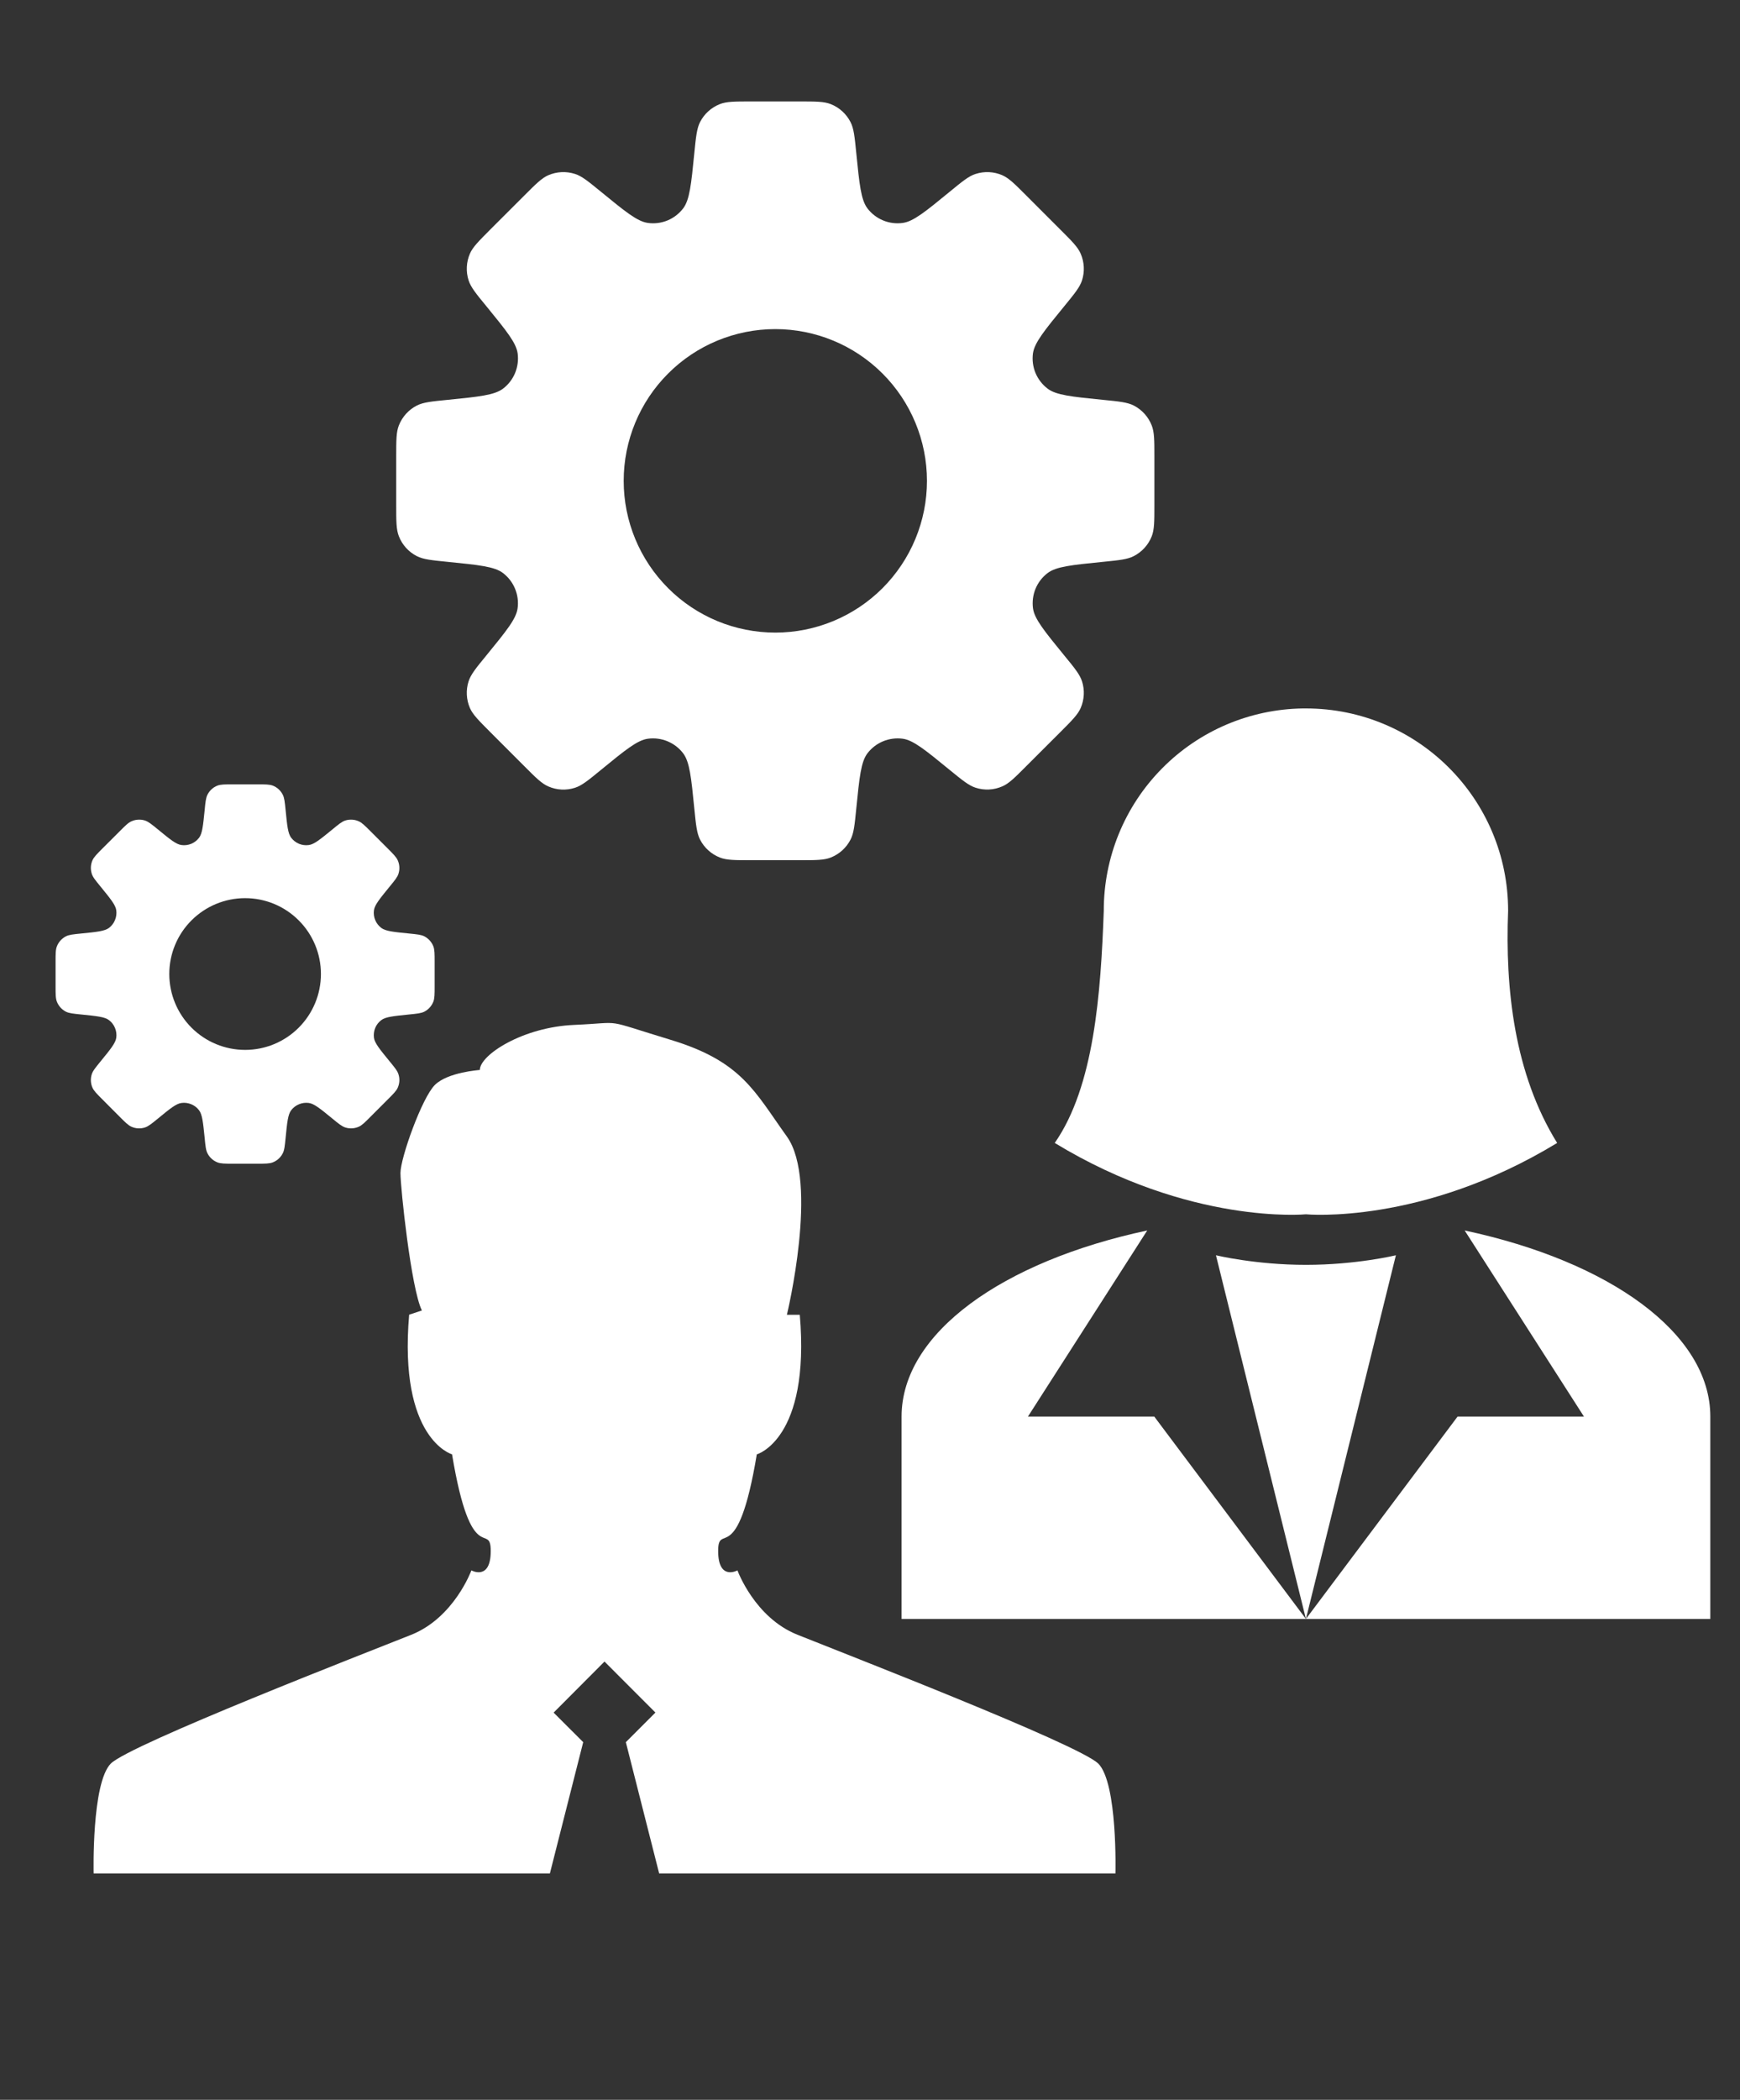 <svg width="34" height="41" viewBox="0 0 34 41" fill="none" xmlns="http://www.w3.org/2000/svg">
<rect x="0" y="0" width="34" height="41" fill="#333333" stroke="none"/>
<path d="M21.461 34.436C21.078 34.058 16.428 32.26 15.584 31.92C14.745 31.587 14.41 30.663 14.41 30.663C14.41 30.663 14.033 30.872 14.033 30.285C14.033 29.698 14.41 30.663 14.788 28.398C14.788 28.398 15.836 28.104 15.628 25.672H15.376C15.376 25.672 16.006 23.072 15.376 22.192C14.744 21.312 14.497 20.726 13.11 20.305C11.724 19.885 12.228 19.968 11.222 20.012C10.215 20.054 9.376 20.599 9.376 20.892C9.376 20.892 8.747 20.934 8.496 21.186C8.244 21.437 7.825 22.611 7.825 22.904C7.825 23.197 8.035 25.171 8.244 25.588L7.995 25.67C7.785 28.103 8.833 28.397 8.833 28.397C9.211 30.663 9.589 29.697 9.589 30.285C9.589 30.872 9.211 30.663 9.211 30.663C9.211 30.663 8.875 31.585 8.037 31.92C7.198 32.255 2.544 34.058 2.165 34.435C1.787 34.82 1.83 36.58 1.83 36.58H10.745L11.396 34.017L10.818 33.44L11.812 32.443L12.807 33.439L12.229 34.017L12.88 36.58H21.796C21.796 36.58 21.842 34.818 21.46 34.434L21.461 34.436Z" fill="white"/>
<path fill-rule="evenodd" clip-rule="evenodd" d="M5.524 15.515C5.557 15.578 5.565 15.658 5.581 15.819C5.611 16.123 5.626 16.274 5.69 16.358C5.73 16.41 5.782 16.451 5.843 16.476C5.903 16.501 5.969 16.509 6.034 16.5C6.138 16.487 6.256 16.39 6.493 16.197C6.617 16.094 6.68 16.043 6.747 16.021C6.832 15.994 6.925 15.999 7.007 16.035C7.072 16.063 7.129 16.12 7.243 16.234L7.574 16.565C7.688 16.679 7.745 16.736 7.773 16.801C7.809 16.883 7.814 16.975 7.786 17.061C7.765 17.128 7.714 17.19 7.611 17.315C7.418 17.552 7.321 17.67 7.307 17.774C7.298 17.839 7.307 17.905 7.332 17.965C7.357 18.026 7.398 18.078 7.45 18.118C7.533 18.181 7.685 18.197 7.989 18.227C8.15 18.243 8.23 18.251 8.293 18.283C8.372 18.325 8.434 18.393 8.467 18.476C8.493 18.542 8.493 18.623 8.493 18.784V19.252C8.493 19.414 8.493 19.494 8.467 19.56C8.434 19.643 8.372 19.712 8.293 19.753C8.23 19.785 8.15 19.793 7.989 19.809C7.685 19.84 7.533 19.855 7.45 19.919C7.398 19.958 7.357 20.011 7.332 20.071C7.307 20.132 7.299 20.198 7.307 20.263C7.321 20.366 7.418 20.485 7.611 20.721C7.714 20.846 7.765 20.908 7.786 20.976C7.814 21.061 7.809 21.153 7.773 21.236C7.745 21.3 7.688 21.357 7.574 21.471L7.243 21.802C7.129 21.917 7.072 21.974 7.007 22.002C6.925 22.037 6.832 22.042 6.747 22.015C6.68 21.993 6.617 21.942 6.493 21.84C6.256 21.646 6.138 21.55 6.034 21.536C5.969 21.527 5.903 21.536 5.843 21.561C5.782 21.586 5.73 21.626 5.69 21.678C5.626 21.762 5.611 21.913 5.581 22.217C5.565 22.378 5.557 22.459 5.524 22.521C5.483 22.601 5.415 22.663 5.331 22.696C5.266 22.722 5.185 22.722 5.024 22.722H4.556C4.394 22.722 4.313 22.722 4.248 22.696C4.165 22.663 4.096 22.601 4.055 22.521C4.023 22.459 4.014 22.378 3.999 22.217C3.968 21.914 3.953 21.762 3.889 21.678C3.85 21.626 3.797 21.586 3.737 21.561C3.676 21.536 3.61 21.527 3.546 21.536C3.441 21.55 3.323 21.646 3.087 21.84C2.962 21.942 2.899 21.993 2.832 22.015C2.747 22.042 2.654 22.038 2.572 22.002C2.507 21.974 2.45 21.917 2.336 21.803L2.005 21.471C1.891 21.357 1.834 21.3 1.806 21.236C1.77 21.153 1.766 21.061 1.793 20.976C1.814 20.909 1.866 20.846 1.968 20.721C2.161 20.485 2.258 20.366 2.272 20.262C2.281 20.198 2.272 20.132 2.247 20.071C2.222 20.011 2.182 19.958 2.13 19.919C2.046 19.855 1.894 19.84 1.59 19.809C1.43 19.793 1.349 19.785 1.286 19.753C1.207 19.712 1.145 19.643 1.112 19.56C1.086 19.494 1.086 19.414 1.086 19.252V18.784C1.086 18.623 1.086 18.542 1.112 18.477C1.145 18.393 1.207 18.325 1.287 18.283C1.349 18.251 1.43 18.243 1.59 18.227C1.894 18.197 2.046 18.181 2.13 18.118C2.182 18.078 2.222 18.026 2.247 17.965C2.272 17.905 2.281 17.839 2.272 17.774C2.258 17.67 2.161 17.552 1.968 17.315C1.866 17.19 1.814 17.128 1.793 17.06C1.766 16.975 1.77 16.883 1.806 16.8C1.834 16.736 1.891 16.678 2.005 16.564L2.336 16.234C2.45 16.12 2.507 16.062 2.572 16.035C2.654 15.999 2.747 15.994 2.832 16.021C2.899 16.043 2.962 16.094 3.087 16.196C3.323 16.39 3.441 16.486 3.545 16.5C3.61 16.509 3.676 16.501 3.737 16.476C3.797 16.451 3.85 16.41 3.89 16.358C3.953 16.274 3.968 16.123 3.999 15.819C4.014 15.658 4.023 15.578 4.055 15.515C4.096 15.435 4.164 15.373 4.248 15.34C4.313 15.315 4.394 15.315 4.556 15.315H5.024C5.185 15.315 5.266 15.315 5.331 15.34C5.415 15.373 5.483 15.435 5.524 15.515ZM4.79 20.5C5.183 20.5 5.559 20.344 5.837 20.066C6.115 19.788 6.271 19.411 6.271 19.018C6.271 18.625 6.115 18.248 5.837 17.971C5.559 17.693 5.183 17.537 4.79 17.537C4.397 17.537 4.02 17.693 3.742 17.971C3.464 18.248 3.308 18.625 3.308 19.018C3.308 19.411 3.464 19.788 3.742 20.066C4.02 20.344 4.397 20.5 4.79 20.5Z" fill="white"/>
<g clip-path="url(#clip0_141_464)">
<path d="M25.459 13.833C24.421 13.847 23.43 14.269 22.702 15.009C21.973 15.748 21.566 16.745 21.568 17.784C21.509 19.403 21.38 21.211 20.61 22.317C23.257 23.927 25.518 23.71 25.518 23.71C25.518 23.71 27.78 23.927 30.427 22.317C29.588 20.964 29.41 19.305 29.469 17.784C29.469 15.601 27.701 13.833 25.518 13.833H25.459ZM22.417 24.026C19.593 24.628 17.617 26.03 17.617 27.66V31.611H25.518L22.555 27.66H20.086M25.518 31.611L27.276 24.51C27.276 24.51 26.506 24.697 25.518 24.697C24.531 24.697 23.76 24.51 23.76 24.51M25.518 31.611H33.42V27.66C33.42 26.03 31.444 24.628 28.62 24.026L30.951 27.66H28.481L25.518 31.611Z" fill="white"/>
</g>
<path fill-rule="evenodd" clip-rule="evenodd" d="M16.619 2.383C16.684 2.508 16.7 2.669 16.732 2.99C16.793 3.598 16.823 3.901 16.95 4.069C17.03 4.173 17.135 4.254 17.256 4.304C17.377 4.354 17.509 4.371 17.639 4.353C17.846 4.326 18.083 4.133 18.555 3.746C18.805 3.541 18.93 3.438 19.064 3.396C19.235 3.341 19.42 3.35 19.584 3.421C19.714 3.478 19.829 3.592 20.056 3.82L20.718 4.482C20.947 4.71 21.061 4.824 21.117 4.954C21.188 5.119 21.198 5.303 21.143 5.474C21.1 5.608 20.998 5.733 20.793 5.983C20.406 6.456 20.213 6.693 20.184 6.901C20.167 7.03 20.184 7.162 20.234 7.283C20.285 7.404 20.366 7.509 20.47 7.588C20.636 7.716 20.941 7.746 21.549 7.807C21.87 7.838 22.03 7.855 22.156 7.919C22.315 8.002 22.439 8.139 22.504 8.305C22.557 8.436 22.557 8.598 22.557 8.921V9.857C22.557 10.18 22.557 10.341 22.505 10.472C22.439 10.639 22.315 10.776 22.155 10.858C22.03 10.923 21.87 10.939 21.548 10.971C20.941 11.032 20.637 11.062 20.47 11.19C20.366 11.269 20.285 11.374 20.235 11.495C20.185 11.616 20.168 11.748 20.185 11.878C20.213 12.085 20.407 12.322 20.793 12.795C20.998 13.044 21.1 13.169 21.143 13.304C21.198 13.474 21.188 13.659 21.117 13.824C21.061 13.953 20.947 14.067 20.718 14.296L20.056 14.957C19.828 15.186 19.714 15.3 19.584 15.355C19.42 15.427 19.235 15.436 19.064 15.381C18.93 15.338 18.805 15.236 18.555 15.032C18.082 14.645 17.846 14.452 17.639 14.424C17.509 14.407 17.377 14.424 17.256 14.474C17.135 14.524 17.03 14.605 16.95 14.709C16.823 14.876 16.793 15.179 16.732 15.787C16.7 16.109 16.684 16.27 16.619 16.395C16.537 16.554 16.4 16.678 16.233 16.744C16.102 16.796 15.941 16.796 15.618 16.796H14.681C14.358 16.796 14.197 16.796 14.067 16.744C13.9 16.679 13.762 16.554 13.68 16.395C13.616 16.27 13.599 16.109 13.567 15.787C13.507 15.18 13.476 14.876 13.349 14.709C13.27 14.605 13.164 14.524 13.043 14.474C12.923 14.424 12.791 14.407 12.661 14.424C12.453 14.452 12.217 14.645 11.744 15.032C11.494 15.237 11.369 15.339 11.235 15.382C11.064 15.437 10.879 15.428 10.715 15.356C10.585 15.3 10.47 15.186 10.243 14.958L9.581 14.296C9.353 14.067 9.238 13.953 9.182 13.824C9.111 13.659 9.102 13.474 9.156 13.304C9.199 13.17 9.301 13.044 9.506 12.795C9.893 12.321 10.087 12.085 10.114 11.877C10.132 11.748 10.114 11.616 10.064 11.495C10.014 11.374 9.933 11.269 9.83 11.19C9.663 11.062 9.358 11.032 8.75 10.971C8.43 10.939 8.269 10.923 8.143 10.858C7.984 10.776 7.86 10.639 7.795 10.473C7.742 10.341 7.742 10.18 7.742 9.857V8.921C7.742 8.598 7.742 8.436 7.794 8.306C7.86 8.139 7.984 8.001 8.144 7.919C8.269 7.855 8.43 7.838 8.751 7.807C9.358 7.746 9.663 7.716 9.83 7.588C9.934 7.509 10.015 7.404 10.065 7.283C10.115 7.162 10.132 7.03 10.115 6.901C10.087 6.693 9.893 6.456 9.506 5.982C9.301 5.733 9.199 5.608 9.156 5.473C9.102 5.303 9.111 5.118 9.182 4.953C9.238 4.824 9.353 4.71 9.581 4.481L10.243 3.82C10.471 3.592 10.585 3.477 10.715 3.421C10.879 3.35 11.064 3.341 11.235 3.396C11.369 3.438 11.494 3.541 11.744 3.745C12.217 4.132 12.453 4.325 12.661 4.353C12.79 4.371 12.923 4.354 13.044 4.304C13.165 4.254 13.27 4.172 13.35 4.068C13.476 3.901 13.507 3.598 13.567 2.99C13.599 2.669 13.616 2.508 13.68 2.382C13.762 2.223 13.899 2.099 14.066 2.033C14.197 1.981 14.358 1.981 14.681 1.981H15.618C15.941 1.981 16.102 1.981 16.233 2.033C16.4 2.099 16.537 2.223 16.619 2.383ZM15.15 12.352C15.935 12.352 16.689 12.04 17.245 11.484C17.8 10.928 18.113 10.175 18.113 9.389C18.113 8.603 17.8 7.849 17.245 7.294C16.689 6.738 15.935 6.426 15.15 6.426C14.364 6.426 13.61 6.738 13.055 7.294C12.499 7.849 12.187 8.603 12.187 9.389C12.187 10.175 12.499 10.928 13.055 11.484C13.61 12.04 14.364 12.352 15.15 12.352Z" fill="white"/>
<defs>
<clipPath id="clip0_141_464">
<rect width="16.296" height="23.704" fill="white" transform="translate(17.369 10.87)"/>
</clipPath>
</defs>
</svg>

